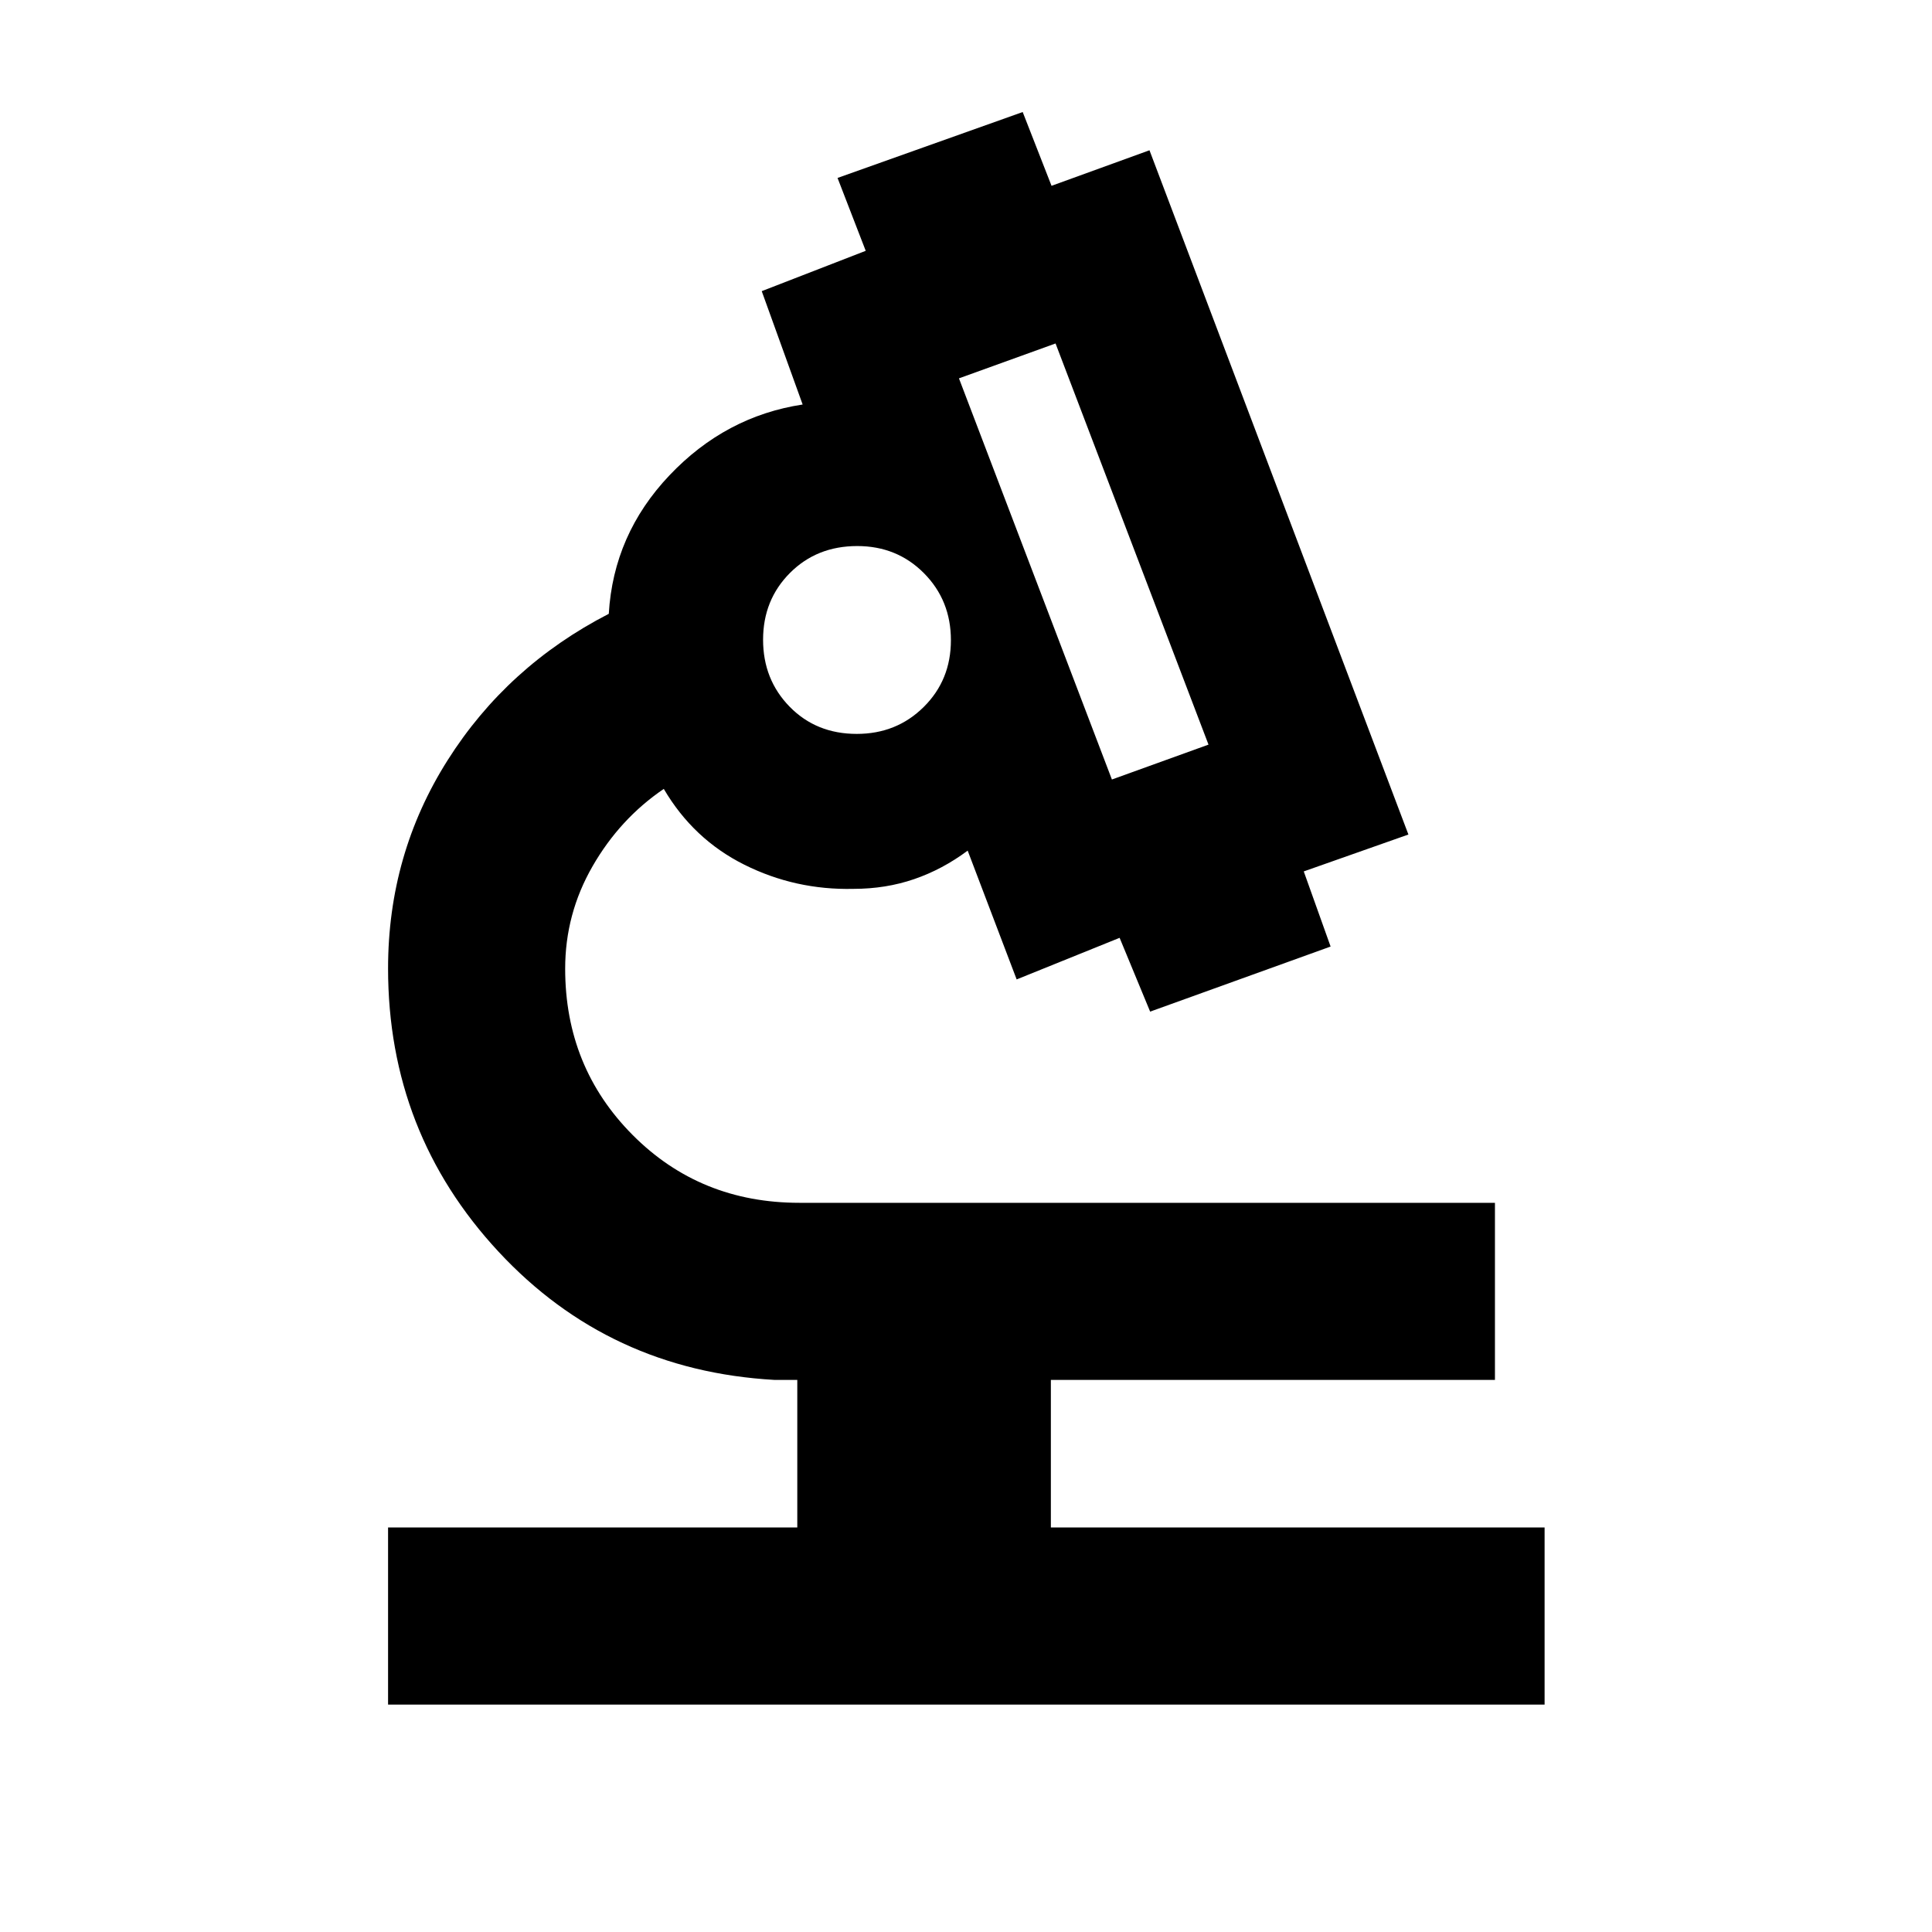 <svg xmlns="http://www.w3.org/2000/svg" height="40" viewBox="0 -960 960 960" width="40"><path d="M192.83-113v-88h203.34v-73.33h-11.34q-82.28-4.67-137.14-63.74-54.86-59.06-54.86-140.74 0-56.69 29.59-103.44Q252-629 302.5-655q2.33-39.5 30.17-68.83 27.83-29.34 66.16-35.17l-20.33-56.33 51.67-20.04-14-36.21 92-32.75 14.33 36.66 48.67-17.66 128.66 340-52 18.33 13.34 37.33-89.67 32.34L556.33-494l-51.16 20.67-24.34-64q-12.5 9.33-26.58 14.16-14.08 4.84-30.21 4.84-28.83.66-54.18-12Q344.5-543 329.83-568q-21.83 14.83-35.41 38.47-13.59 23.63-13.59 50.86 0 48.95 33.53 82.64 33.53 33.7 82.83 33.7h345.64v88H522.17V-201H767.5v88H192.83ZM552.5-572.67l48-17.33-76-199.33-48 17.33 76 199.33Zm-126.78-22.66q19.78 0 33.28-13.39 13.5-13.38 13.5-33.16 0-19.79-13.38-33.29-13.39-13.5-33.17-13.5-20.12 0-33.45 13.39-13.33 13.38-13.33 33.16 0 19.79 13.21 33.29 13.22 13.5 33.34 13.5Zm126.78 22.66Zm-126.67-70.66Zm1.34 0Z"/></svg>